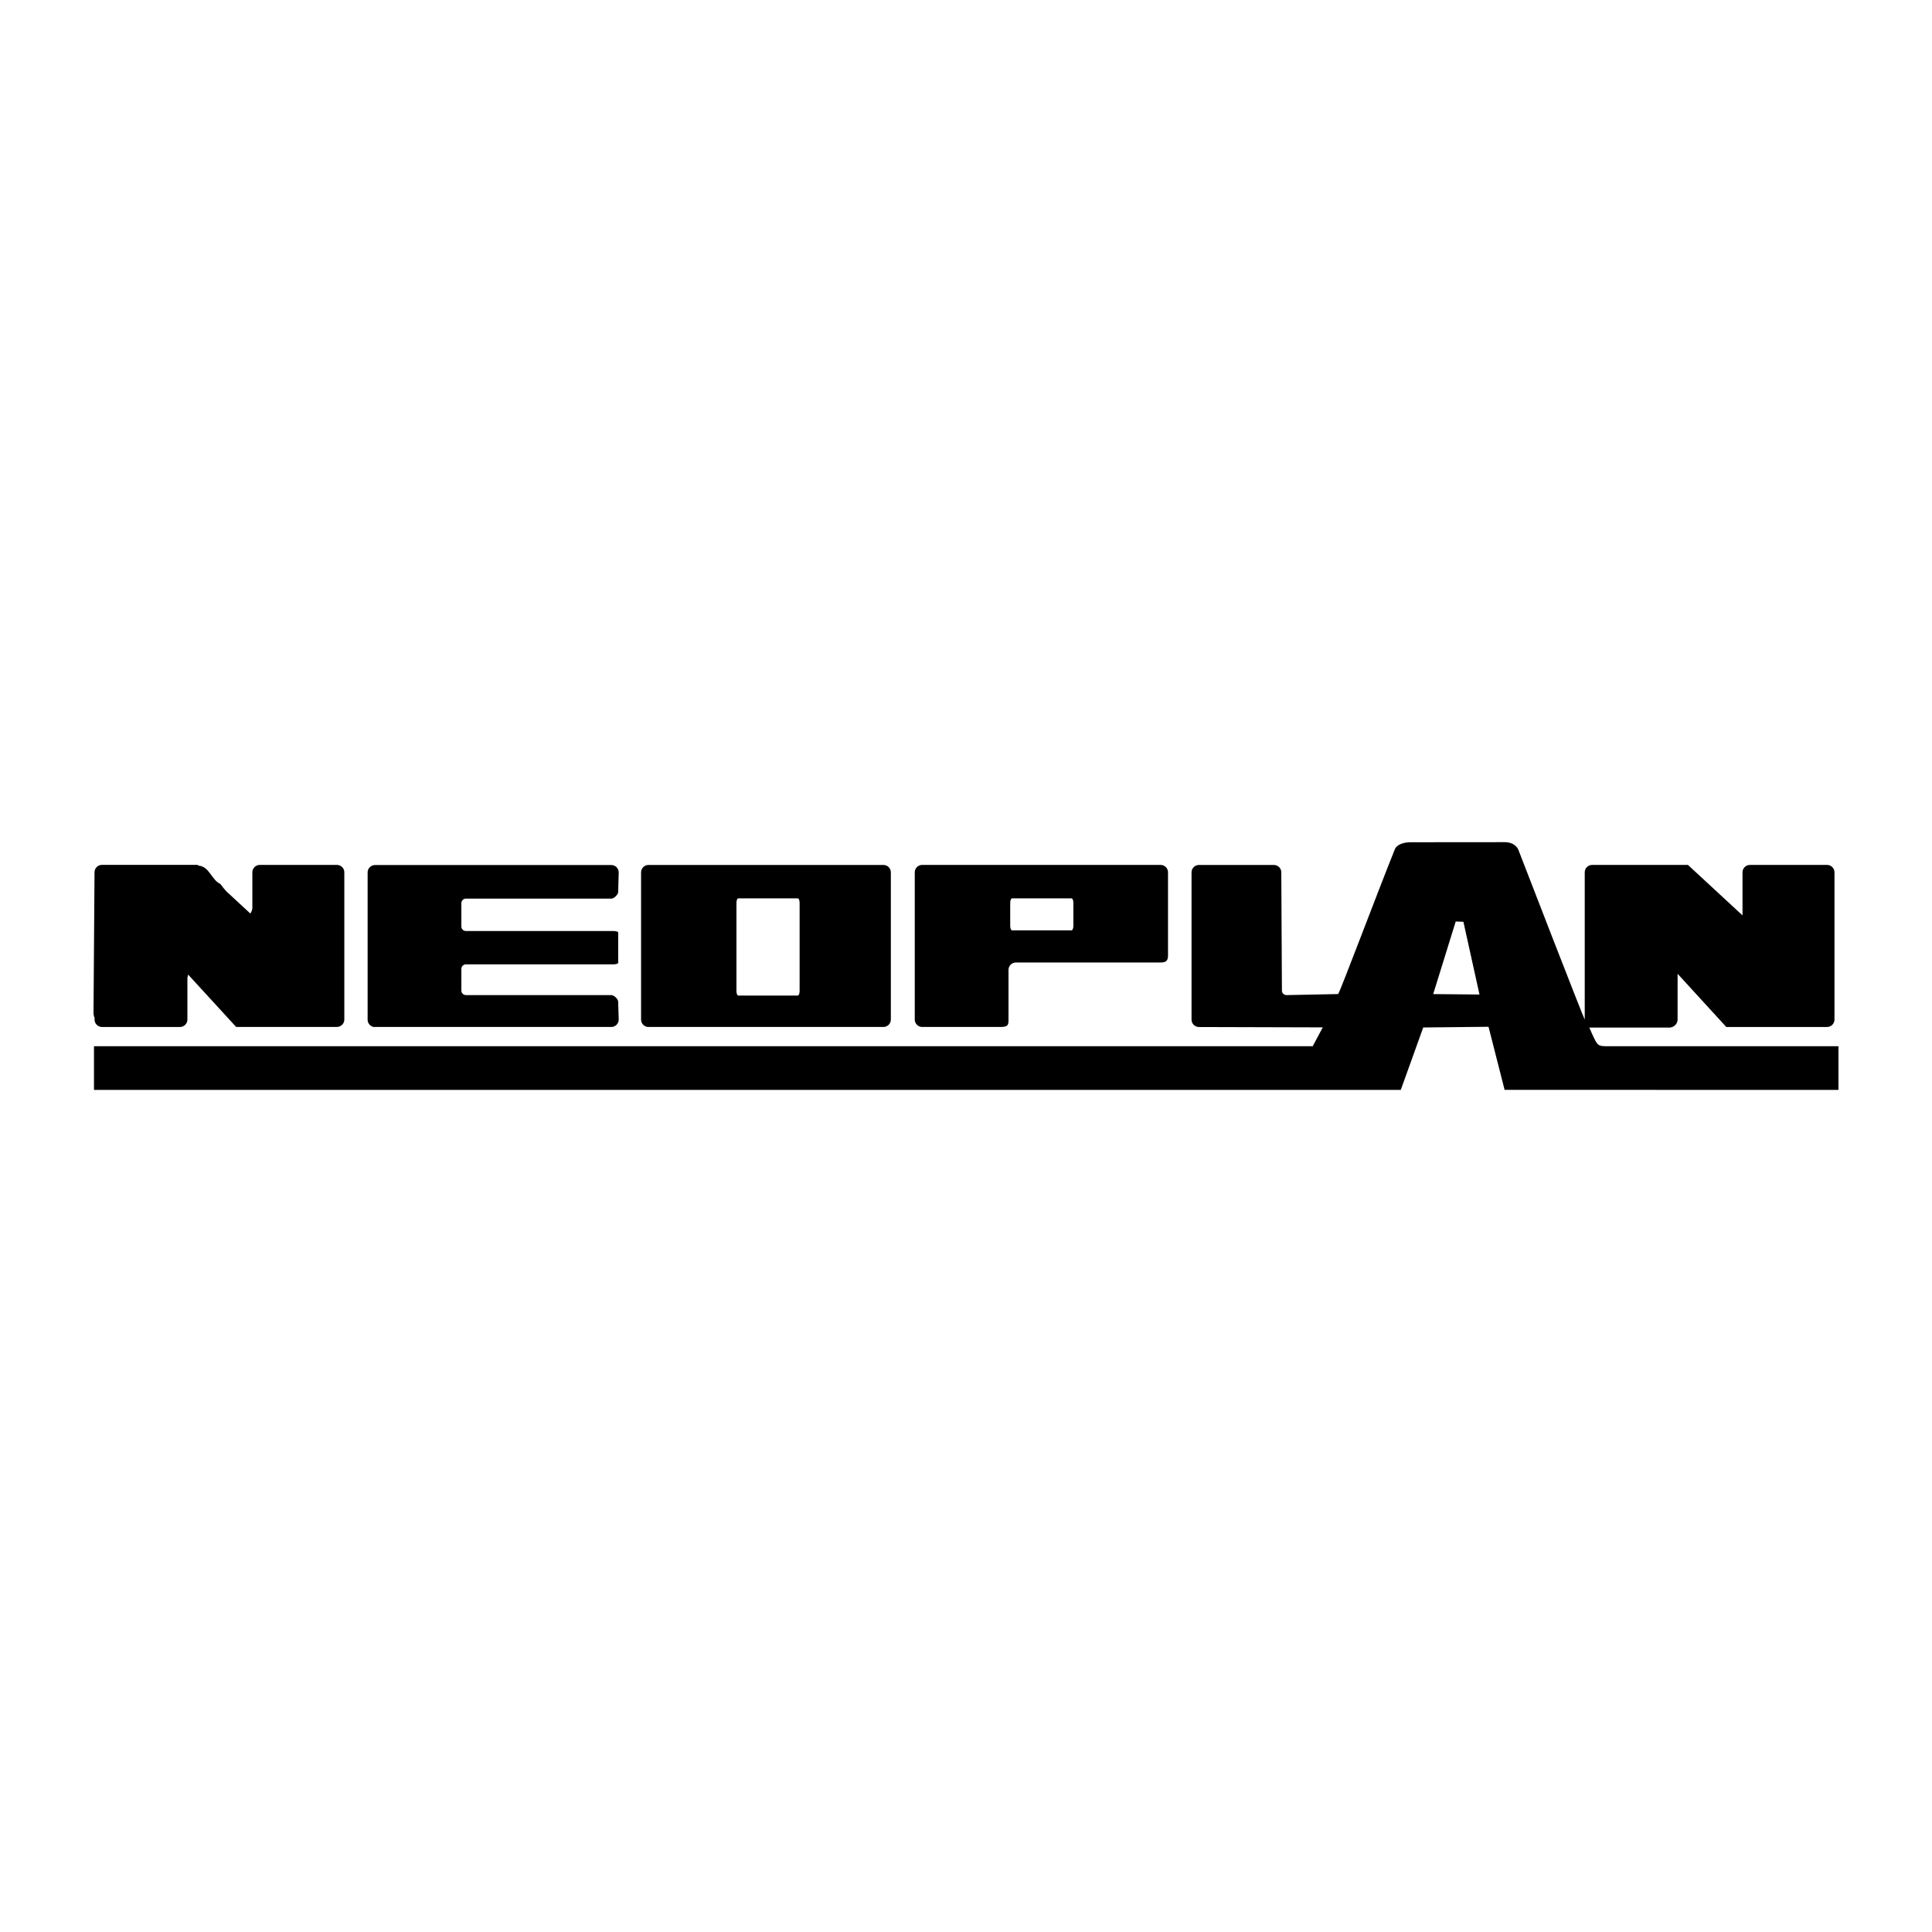 <?xml version="1.0" encoding="UTF-8"?>
<svg id="Layer_1" data-name="Layer 1" xmlns="http://www.w3.org/2000/svg" width="500" height="500" viewBox="0 0 500 500">
  <rect width="500" height="500" fill="none"/>
  <g>
    <path d="m167.82,265.78h60.81c1.06,0,1.92-.86,1.92-1.91h0v-38.11c0-1.06-.86-1.91-1.91-1.91h-60.81c-1.06,0-1.91.86-1.92,1.91h0v38.11c0,1.06.86,1.92,1.92,1.92h0Zm22.77-32.11c0-.65.21-1.18.48-1.18h15.39c.27,0,.48.53.48,1.18v22.81c0,.65-.21,1.17-.48,1.17h-15.39c-.27,0-.48-.52-.48-1.17v-22.81Z"/>
    <path d="m24.47,263.86c0,1.06.86,1.92,1.92,1.92h20.19c1.06,0,1.92-.86,1.92-1.92h0v-10.79c.05-.29.12-.56.19-.85l12.42,13.55h26.08c1.06,0,1.92-.86,1.92-1.92h0v-38.1c0-1.06-.86-1.91-1.91-1.91h-19.97c-1.06,0-1.92.85-1.92,1.91h0v9.37c-.08.46-.23.89-.52,1.3l-1.35-1.25c-.15-.14-.3-.29-.46-.42l-4.4-4.07c-.53-.58-1.05-1.21-1.54-1.91-2.31-1.03-2.85-4.56-5.68-4.75l-.2-.19h-24.78c-1.06,0-1.91.85-1.92,1.91h0v.33h0s-.26,35.97-.26,35.97c0,.55.1.98.27,1.38v.44h0Z"/>
    <path d="m97.07,265.78h61.14c1.06,0,1.91-.86,1.91-1.92l-.14-4.65c0-.64-1.08-1.68-1.74-1.68h-37.64c-.66,0-1.2-.51-1.2-1.14v-5.68c.02-.64.55-1.15,1.2-1.14h38.19c.66,0,1.2-.18,1.2-.39v-7.84c0-.21-.54-.39-1.2-.39h-38.19c-.66,0-1.2-.51-1.2-1.14v-6.11c.02-.64.55-1.15,1.2-1.14h37.64c.66,0,1.74-1.06,1.74-1.68l.14-5.1c0-1.06-.86-1.91-1.92-1.91h-61.14c-1.06,0-1.92.85-1.92,1.91v38.11h0c0,1.06.86,1.92,1.92,1.92h0Z"/>
    <path d="m238.67,265.78h20.25c2.08,0,2.08-.63,2.08-2.03v-12.74c0-1.06.86-1.92,1.91-1.92h37.51c1.35,0,1.86-.46,1.86-1.81v-21.53c0-1.06-.86-1.91-1.91-1.91h-61.71c-1.06,0-1.92.85-1.92,1.91h0v38.11c0,1.06.86,1.92,1.92,1.92h0Zm22.77-32.11c0-.65.21-1.18.48-1.18h15.39c.27,0,.48.53.48,1.18v5.94c0,.64-.21,1.17-.48,1.17h-15.39c-.27,0-.48-.53-.48-1.17v-5.94Z"/>
    <path d="m415.26,270.74c-1.35,0-1.74-.34-2.25-1.18-.51-.85-1.7-3.63-1.7-3.63h20.94c1.06-.15,1.91-1.01,1.91-2.08v-11.84l12.6,13.77h26.09c1.06,0,1.91-.86,1.91-1.92v-38.11c0-1.06-.87-1.91-1.91-1.91h-19.97c-1.06,0-1.92.85-1.92,1.91v11.15l-14.12-13.06h-24.79c-1.06,0-1.92.85-1.92,1.91v38.11c-.35-.43-16-40.89-17.04-43.58-.25-.91-1.25-2.33-3.73-2.33l-24.28.02c-2.49,0-3.72.98-4.05,1.71-4.68,11.61-13.95,36.37-14.72,37.58l-13.35.27c-.66,0-1.2-.51-1.2-1.14l-.16-30.63c0-1.06-.86-1.91-1.91-1.91h-19.4c-1.06,0-1.92.85-1.92,1.91v38.11c0,1.06.86,1.92,1.92,1.92l32.04.09-2.6,4.88H24.32v11.31h338.2l5.81-16.16,16.9-.18,4.16,16.32,86.4.02v-11.31h-60.53,0Zm-44.35-13.47l5.83-18.79,1.99.08h0l4.16,18.82-11.98-.11h0Z"/>
  </g>
</svg>